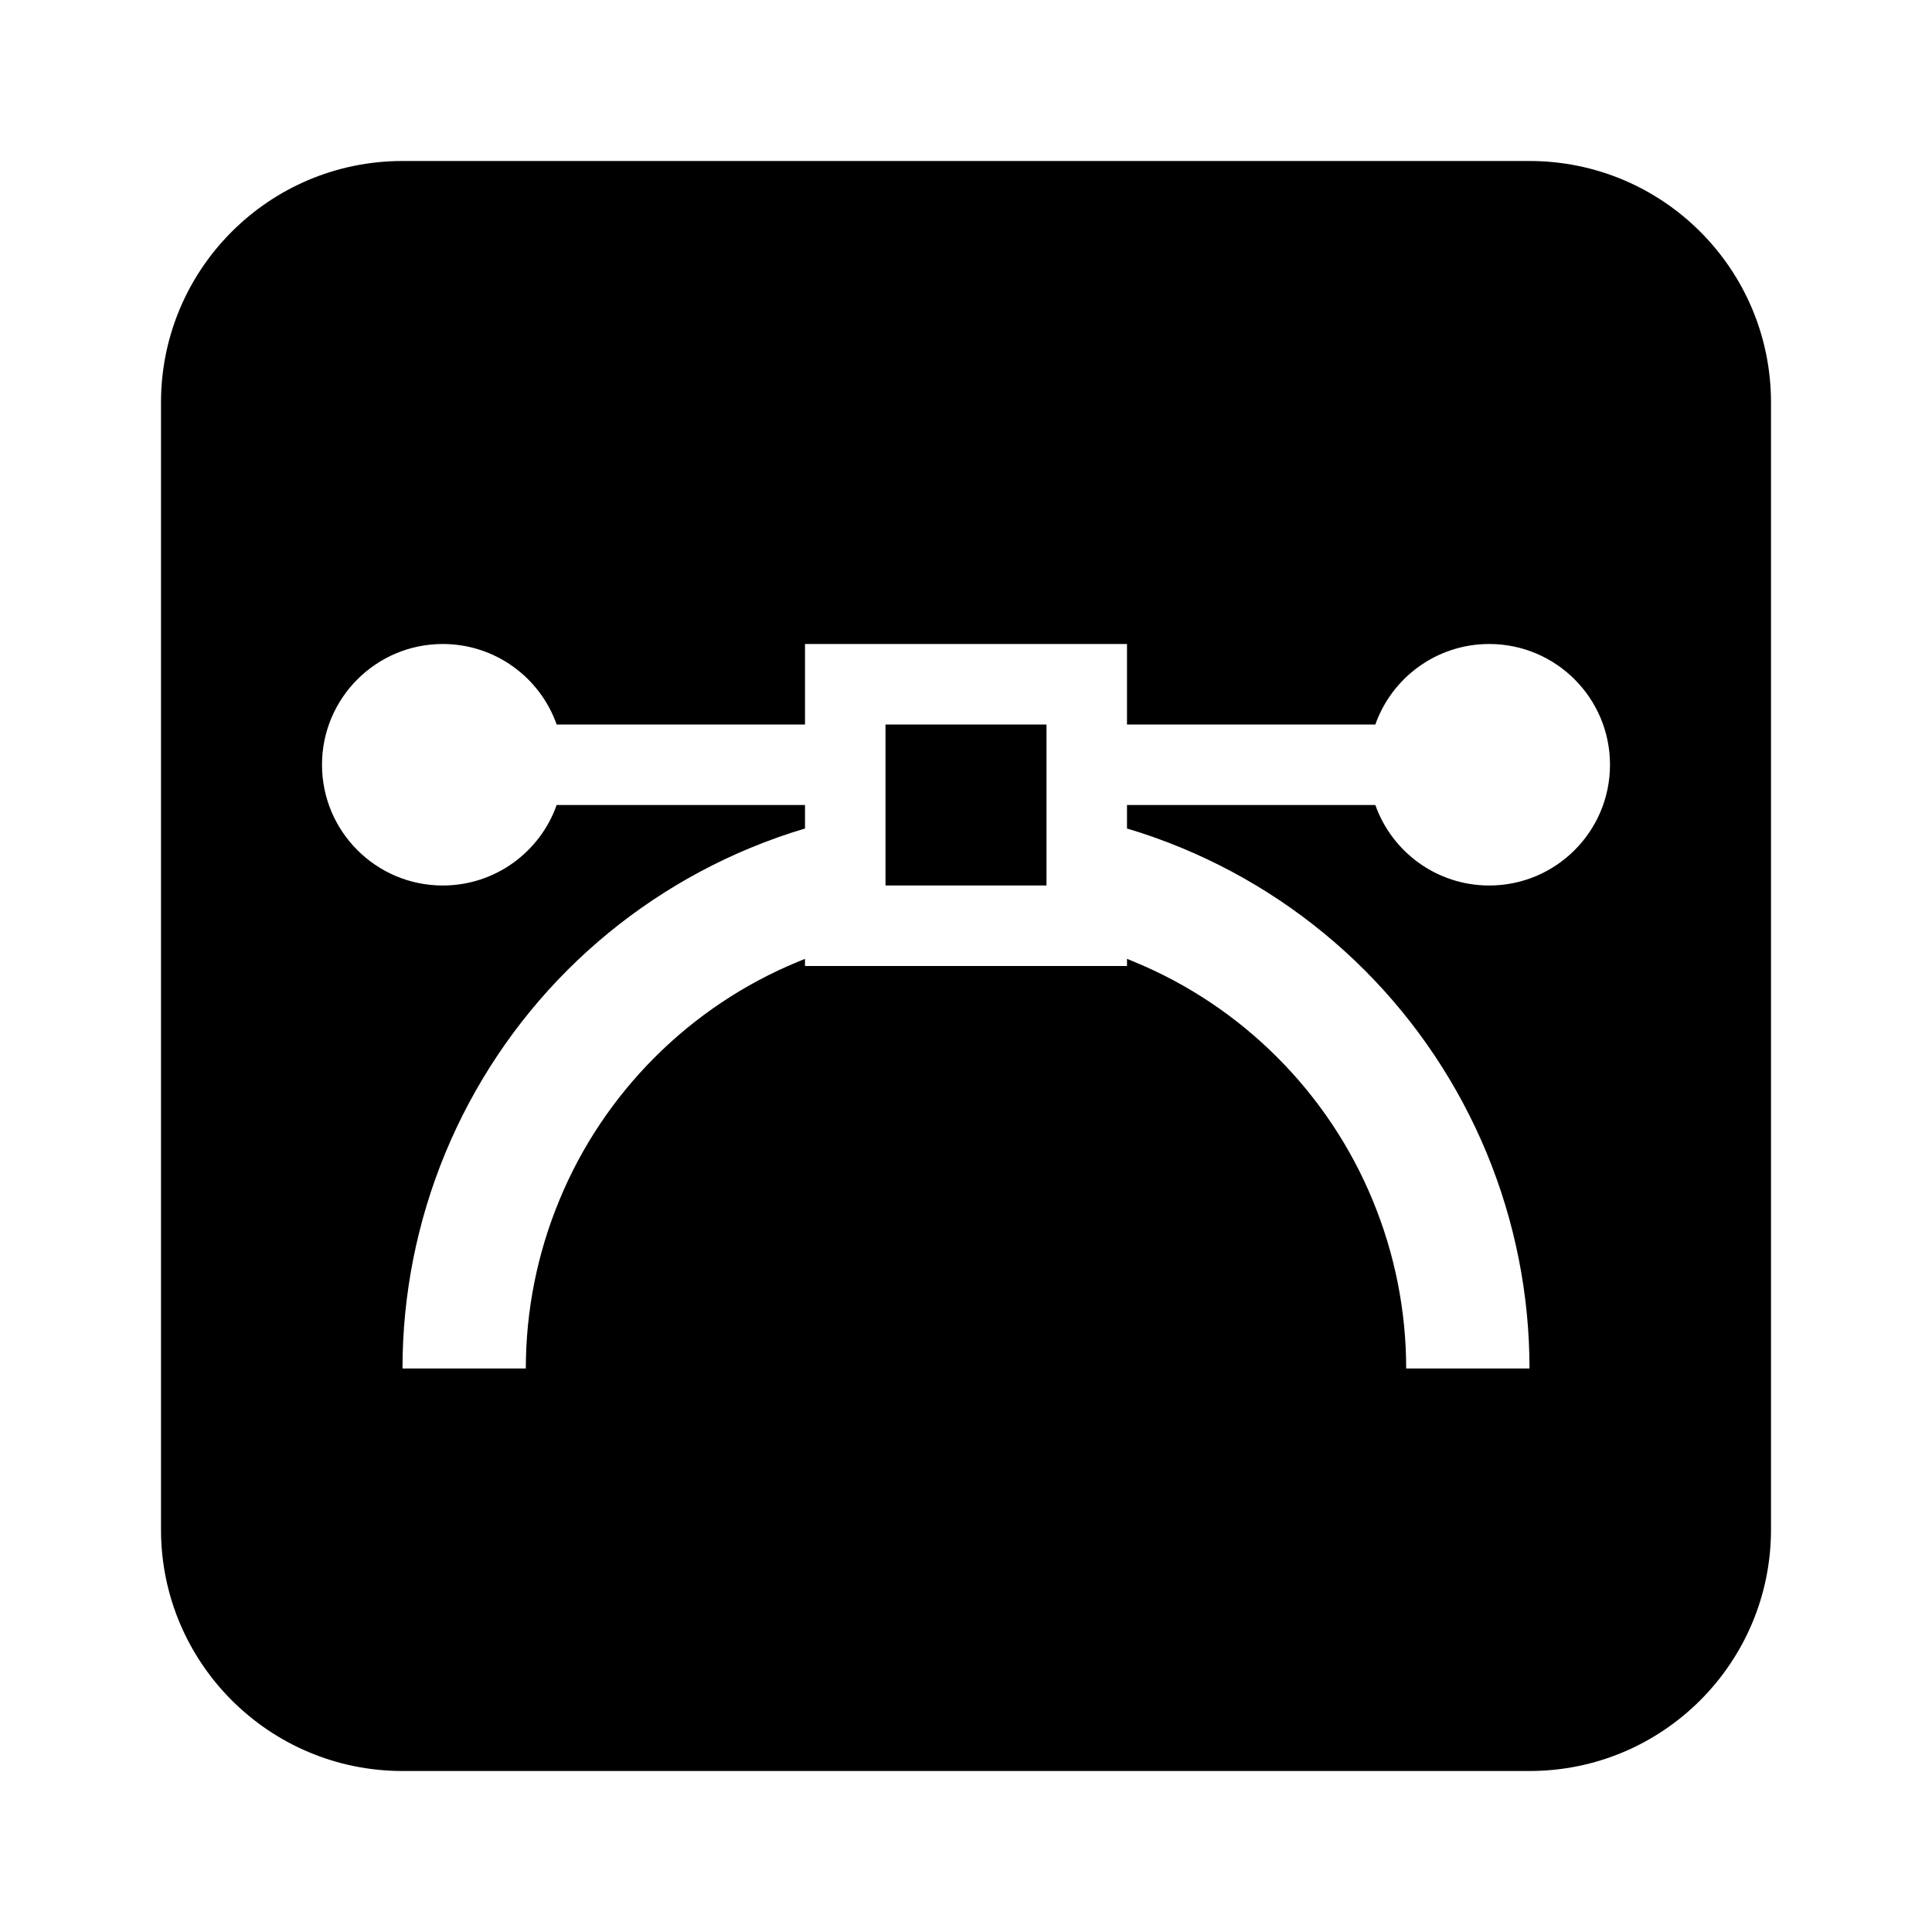 <svg width="24" height="24" viewBox="0 0 24 24" fill="currentColor">
<path fill-rule="evenodd" clip-rule="evenodd" d="M5 2C3.343 2 2 3.343 2 5V19C2 20.657 3.343 22 5 22H19C20.657 22 22 20.657 22 19V5C22 3.343 20.657 2 19 2H5ZM5.5 11C6.153 11 6.709 10.583 6.915 10H10V10.292C9.77 10.36 9.544 10.441 9.321 10.533C8.472 10.885 7.7 11.4 7.05 12.05C6.4 12.7 5.885 13.472 5.533 14.321C5.181 15.171 5 16.081 5 17H6.532C6.532 16.282 6.674 15.571 6.949 14.908C7.223 14.244 7.626 13.642 8.134 13.134C8.642 12.626 9.244 12.223 9.908 11.949C9.938 11.936 9.969 11.924 10 11.911V12H14V11.911C14.031 11.924 14.062 11.936 14.092 11.949C14.756 12.223 15.358 12.626 15.866 13.134C16.374 13.642 16.777 14.244 17.051 14.908C17.326 15.571 17.468 16.282 17.468 17H19C19 16.081 18.819 15.171 18.467 14.321C18.115 13.472 17.6 12.7 16.95 12.05C16.3 11.4 15.528 10.885 14.679 10.533C14.456 10.441 14.23 10.36 14 10.292V10H17.085C17.291 10.583 17.847 11 18.5 11C19.328 11 20 10.328 20 9.5C20 8.672 19.328 8 18.5 8C17.847 8 17.291 8.417 17.085 9H14V8H10V9H6.915C6.709 8.417 6.153 8 5.5 8C4.672 8 4 8.672 4 9.5C4 10.328 4.672 11 5.5 11ZM11 9H13V11H11V9Z"/>
</svg>
